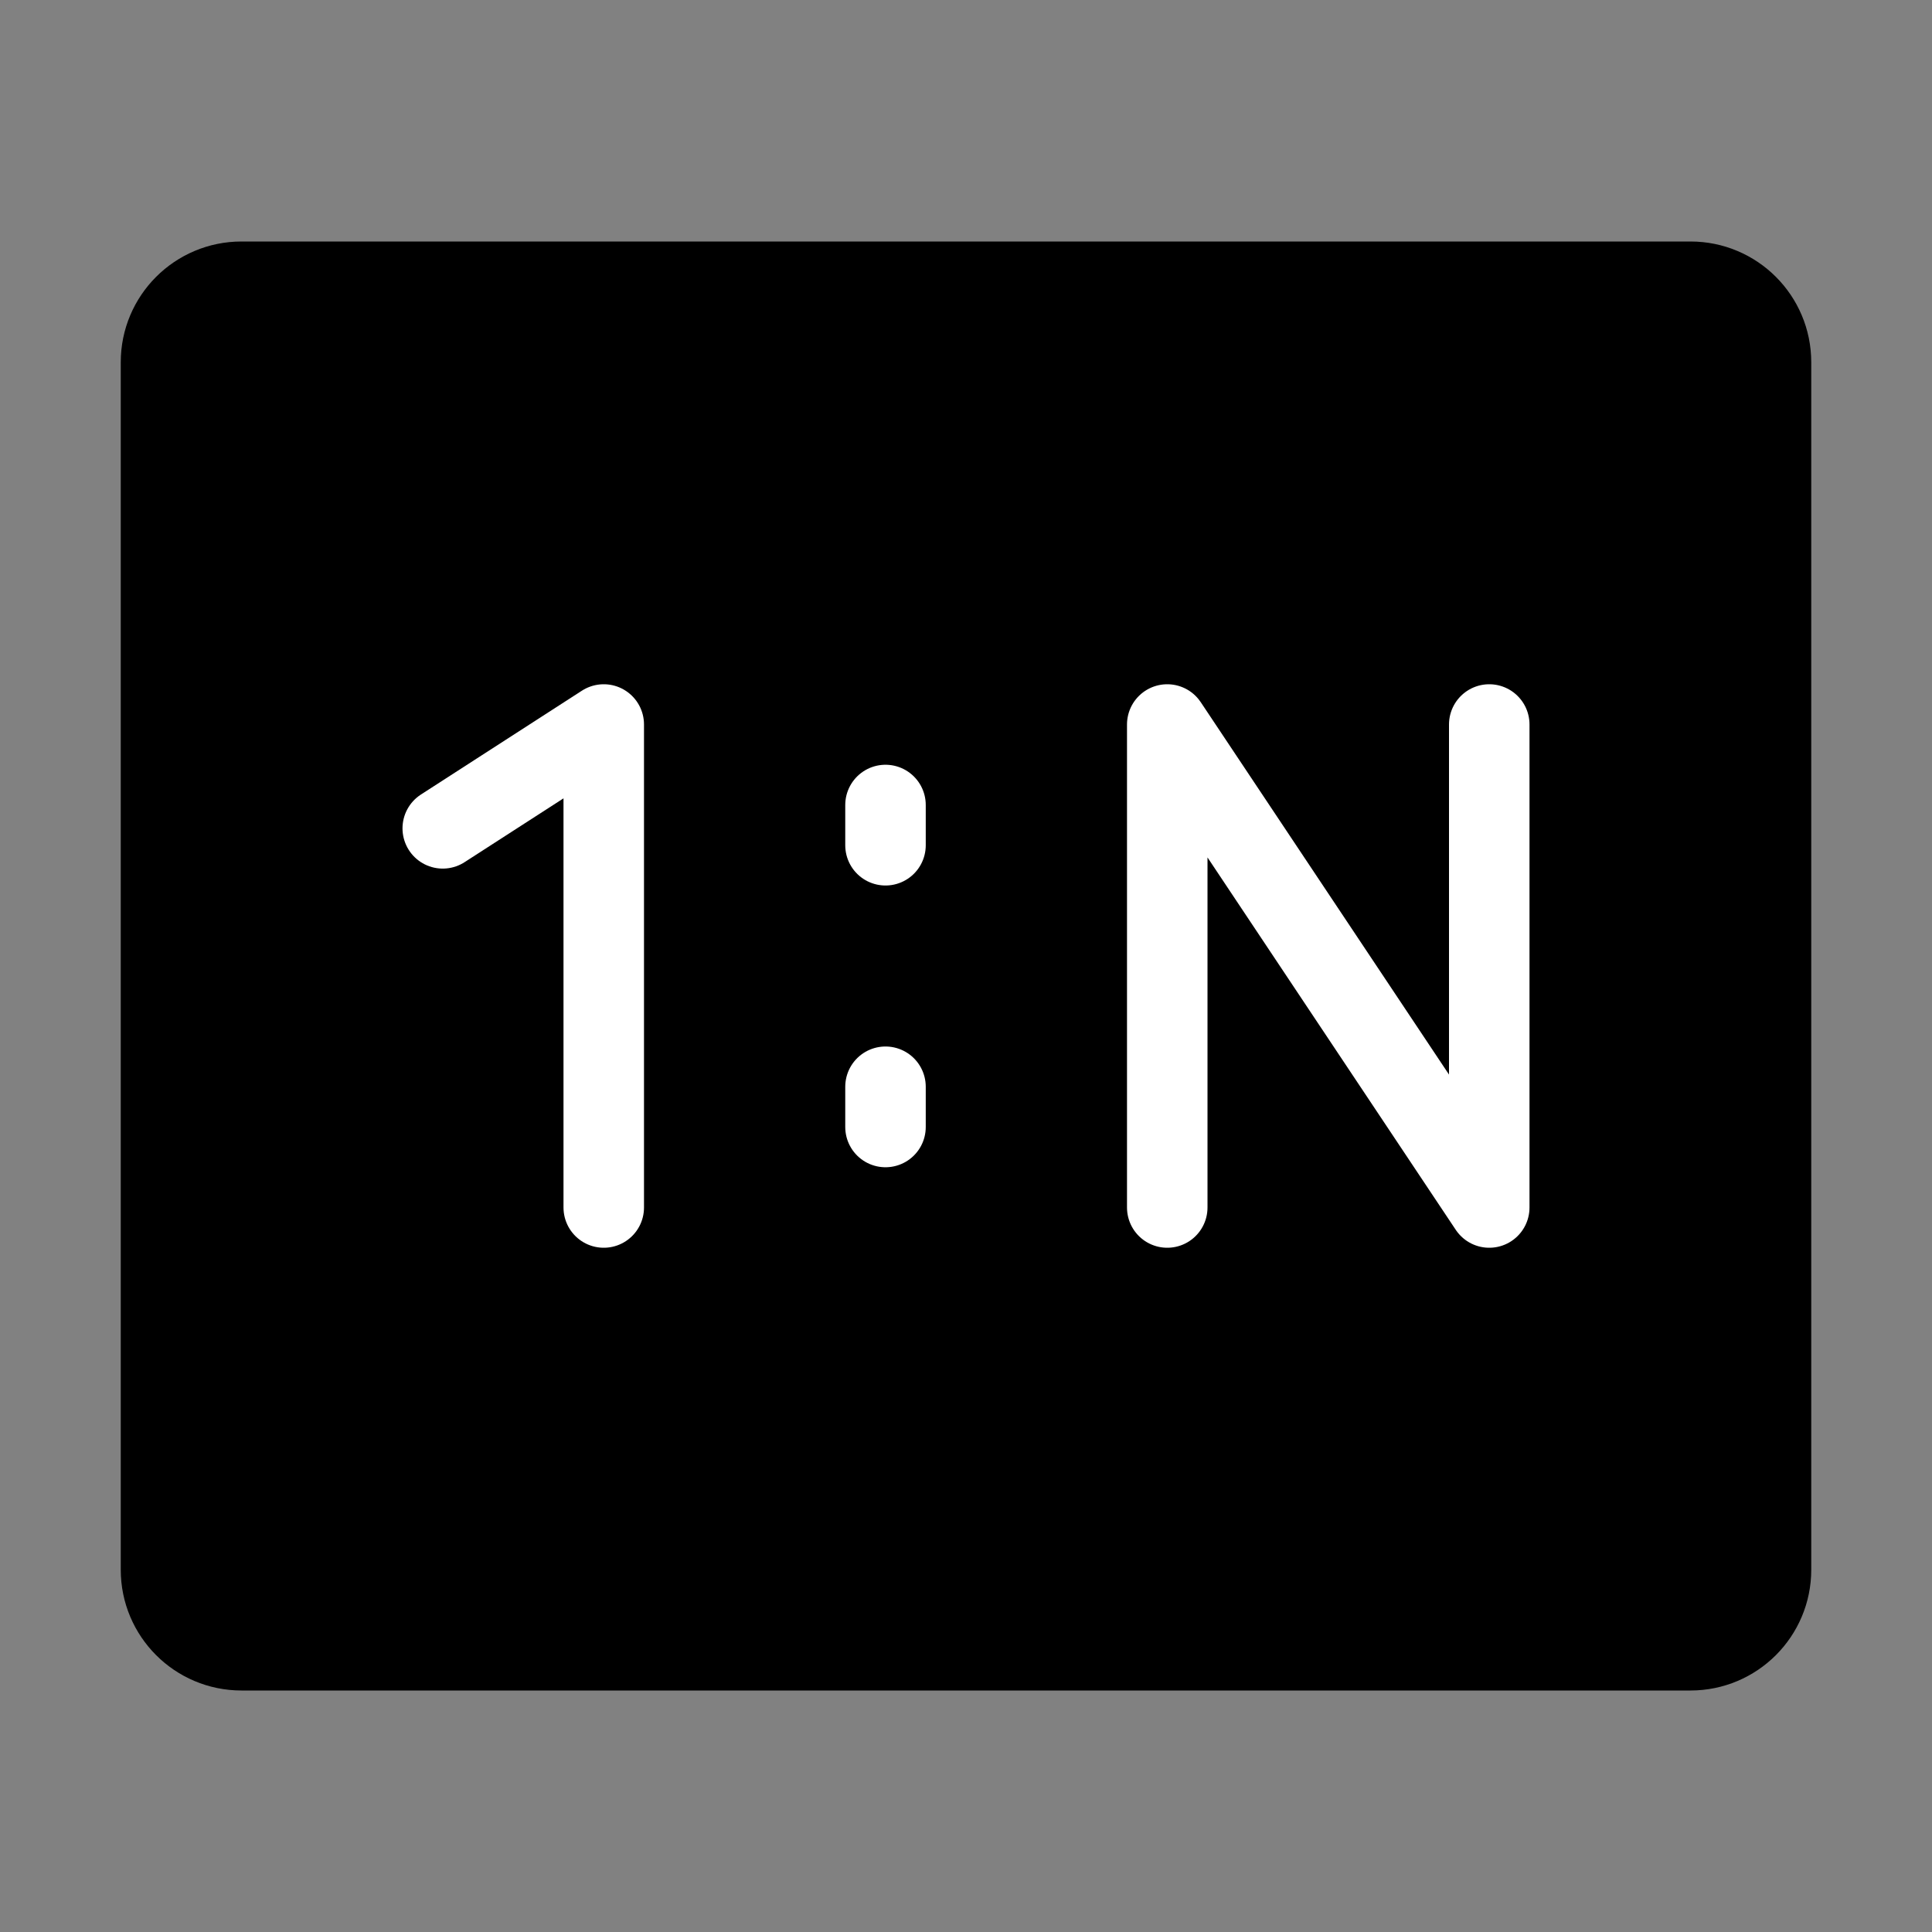 <svg viewBox="0 0 48 48" fill="none" xmlns="http://www.w3.org/2000/svg"><rect x="0" y="0" width="48" height="48" fill="#808080" stroke="none"/><rect width="48" height="48" fill="white" fill-opacity="0.01"/><path d="M42 7H6C4.895 7 4 7.895 4 9V39C4 40.105 4.895 41 6 41H42C43.105 41 44 40.105 44 39V9C44 7.895 43.105 7 42 7Z" fill="currentColor" stroke="currentColor" stroke-width="2"/><path d="M11 20.58L15 18V30" stroke="#fff" stroke-width="2" stroke-linecap="round" stroke-linejoin="round"/><path d="M29 30V18L37 30V18" stroke="#fff" stroke-width="2" stroke-linecap="round" stroke-linejoin="round"/><path d="M22 20V21" stroke="#fff" stroke-width="2" stroke-linecap="round"/><path d="M22 27V28" stroke="#fff" stroke-width="2" stroke-linecap="round"/></svg>